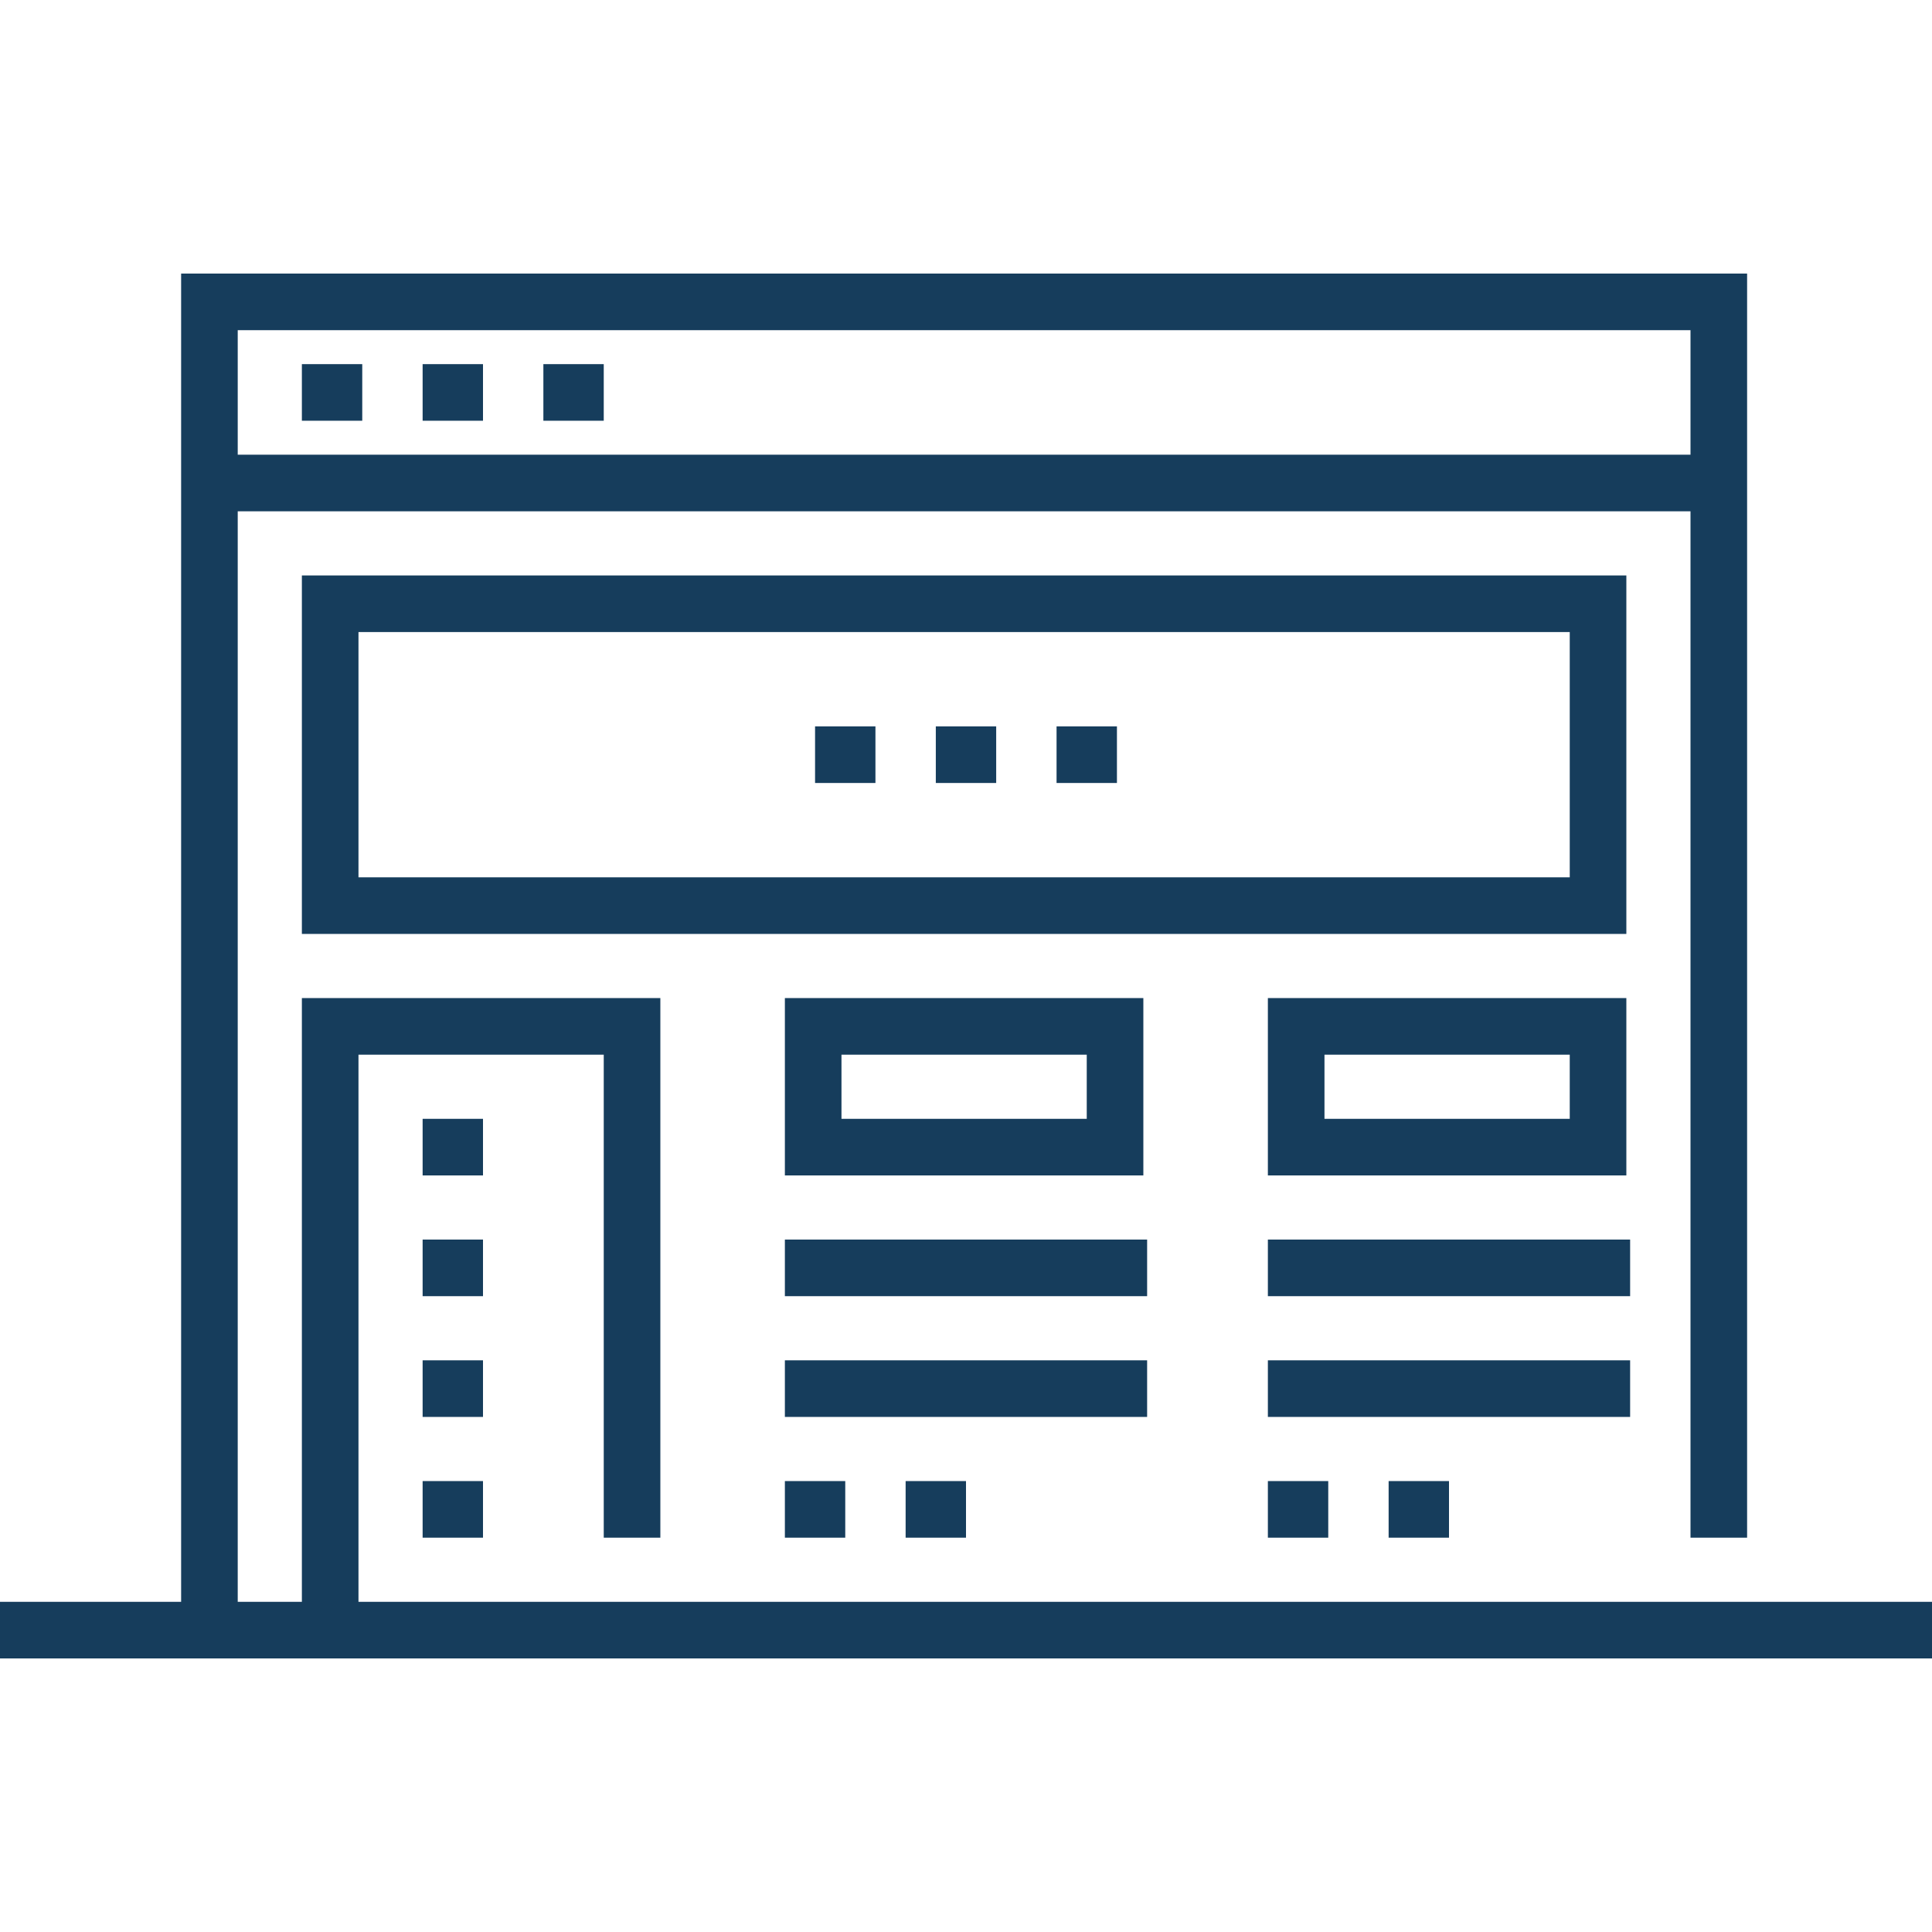 <?xml version="1.0" encoding="iso-8859-1"?>
<!-- Generator: Adobe Illustrator 19.0.0, SVG Export Plug-In . SVG Version: 6.00 Build 0)  -->
<svg version="1.1" id="Capa_1" xmlns="http://www.w3.org/2000/svg" xmlns:xlink="http://www.w3.org/1999/xlink" x="0px" y="0px"
	 viewBox="0 0 512 512" style="fill: rgb(22, 61, 92); enable-background:new 0 0 512 512;" xml:space="preserve">
<g>
	<g>
		<rect x="80" y="96.5" width="16" height="15"/>
	</g>
</g>
<g>
	<g>
		<rect x="112" y="96.5" width="16" height="15"/>
	</g>
</g>
<g>
	<g>
		<rect x="144" y="96.5" width="16" height="15"/>
	</g>
</g>
<g>
	<g>
		<rect x="216" y="192.5" width="16" height="15"/>
	</g>
</g>
<g>
	<g>
		<rect x="248" y="192.5" width="16" height="15"/>
	</g>
</g>
<g>
	<g>
		<rect x="280" y="192.5" width="16" height="15"/>
	</g>
</g>
<g>
	<g>
		<path d="M80,152.5v95h351v-95H80z M416,232.5H95v-65h321V232.5z"/>
	</g>
</g>
<g>
	<g>
		<path d="M336,264.5v47h95v-47H336z M416,296.5h-65v-17h65V296.5z"/>
	</g>
</g>
<g>
	<g>
		<path d="M208,264.5v47h95v-47H208z M288,296.5h-65v-17h65V296.5z"/>
	</g>
</g>
<g>
	<g>
		<rect x="208" y="392.5" width="16" height="15"/>
	</g>
</g>
<g>
	<g>
		<rect x="240" y="392.5" width="16" height="15"/>
	</g>
</g>
<g>
	<g>
		<rect x="208" y="328.5" width="96" height="15"/>
	</g>
</g>
<g>
	<g>
		<rect x="336" y="328.5" width="96" height="15"/>
	</g>
</g>
<g>
	<g>
		<rect x="208" y="360.5" width="96" height="15"/>
	</g>
</g>
<g>
	<g>
		<rect x="336" y="360.5" width="96" height="15"/>
	</g>
</g>
<g>
	<g>
		<rect x="336" y="392.5" width="16" height="15"/>
	</g>
</g>
<g>
	<g>
		<rect x="368" y="392.5" width="16" height="15"/>
	</g>
</g>
<g>
	<g>
		<path d="M95,424.5v-145h65v128h15v-143H80v160H63v-289h385v272h15v-335H48v352H0v15h512v-15H95z M63,87.5h385v33H63V87.5z"/>
	</g>
</g>
<g>
	<g>
		<rect x="112" y="296.5" width="16" height="15"/>
	</g>
</g>
<g>
	<g>
		<rect x="112" y="328.5" width="16" height="15"/>
	</g>
</g>
<g>
	<g>
		<rect x="112" y="360.5" width="16" height="15"/>
	</g>
</g>
<g>
	<g>
		<rect x="112" y="392.5" width="16" height="15"/>
	</g>
</g>
<g>
</g>
<g>
</g>
<g>
</g>
<g>
</g>
<g>
</g>
<g>
</g>
<g>
</g>
<g>
</g>
<g>
</g>
<g>
</g>
<g>
</g>
<g>
</g>
<g>
</g>
<g>
</g>
<g>
</g>
</svg>
